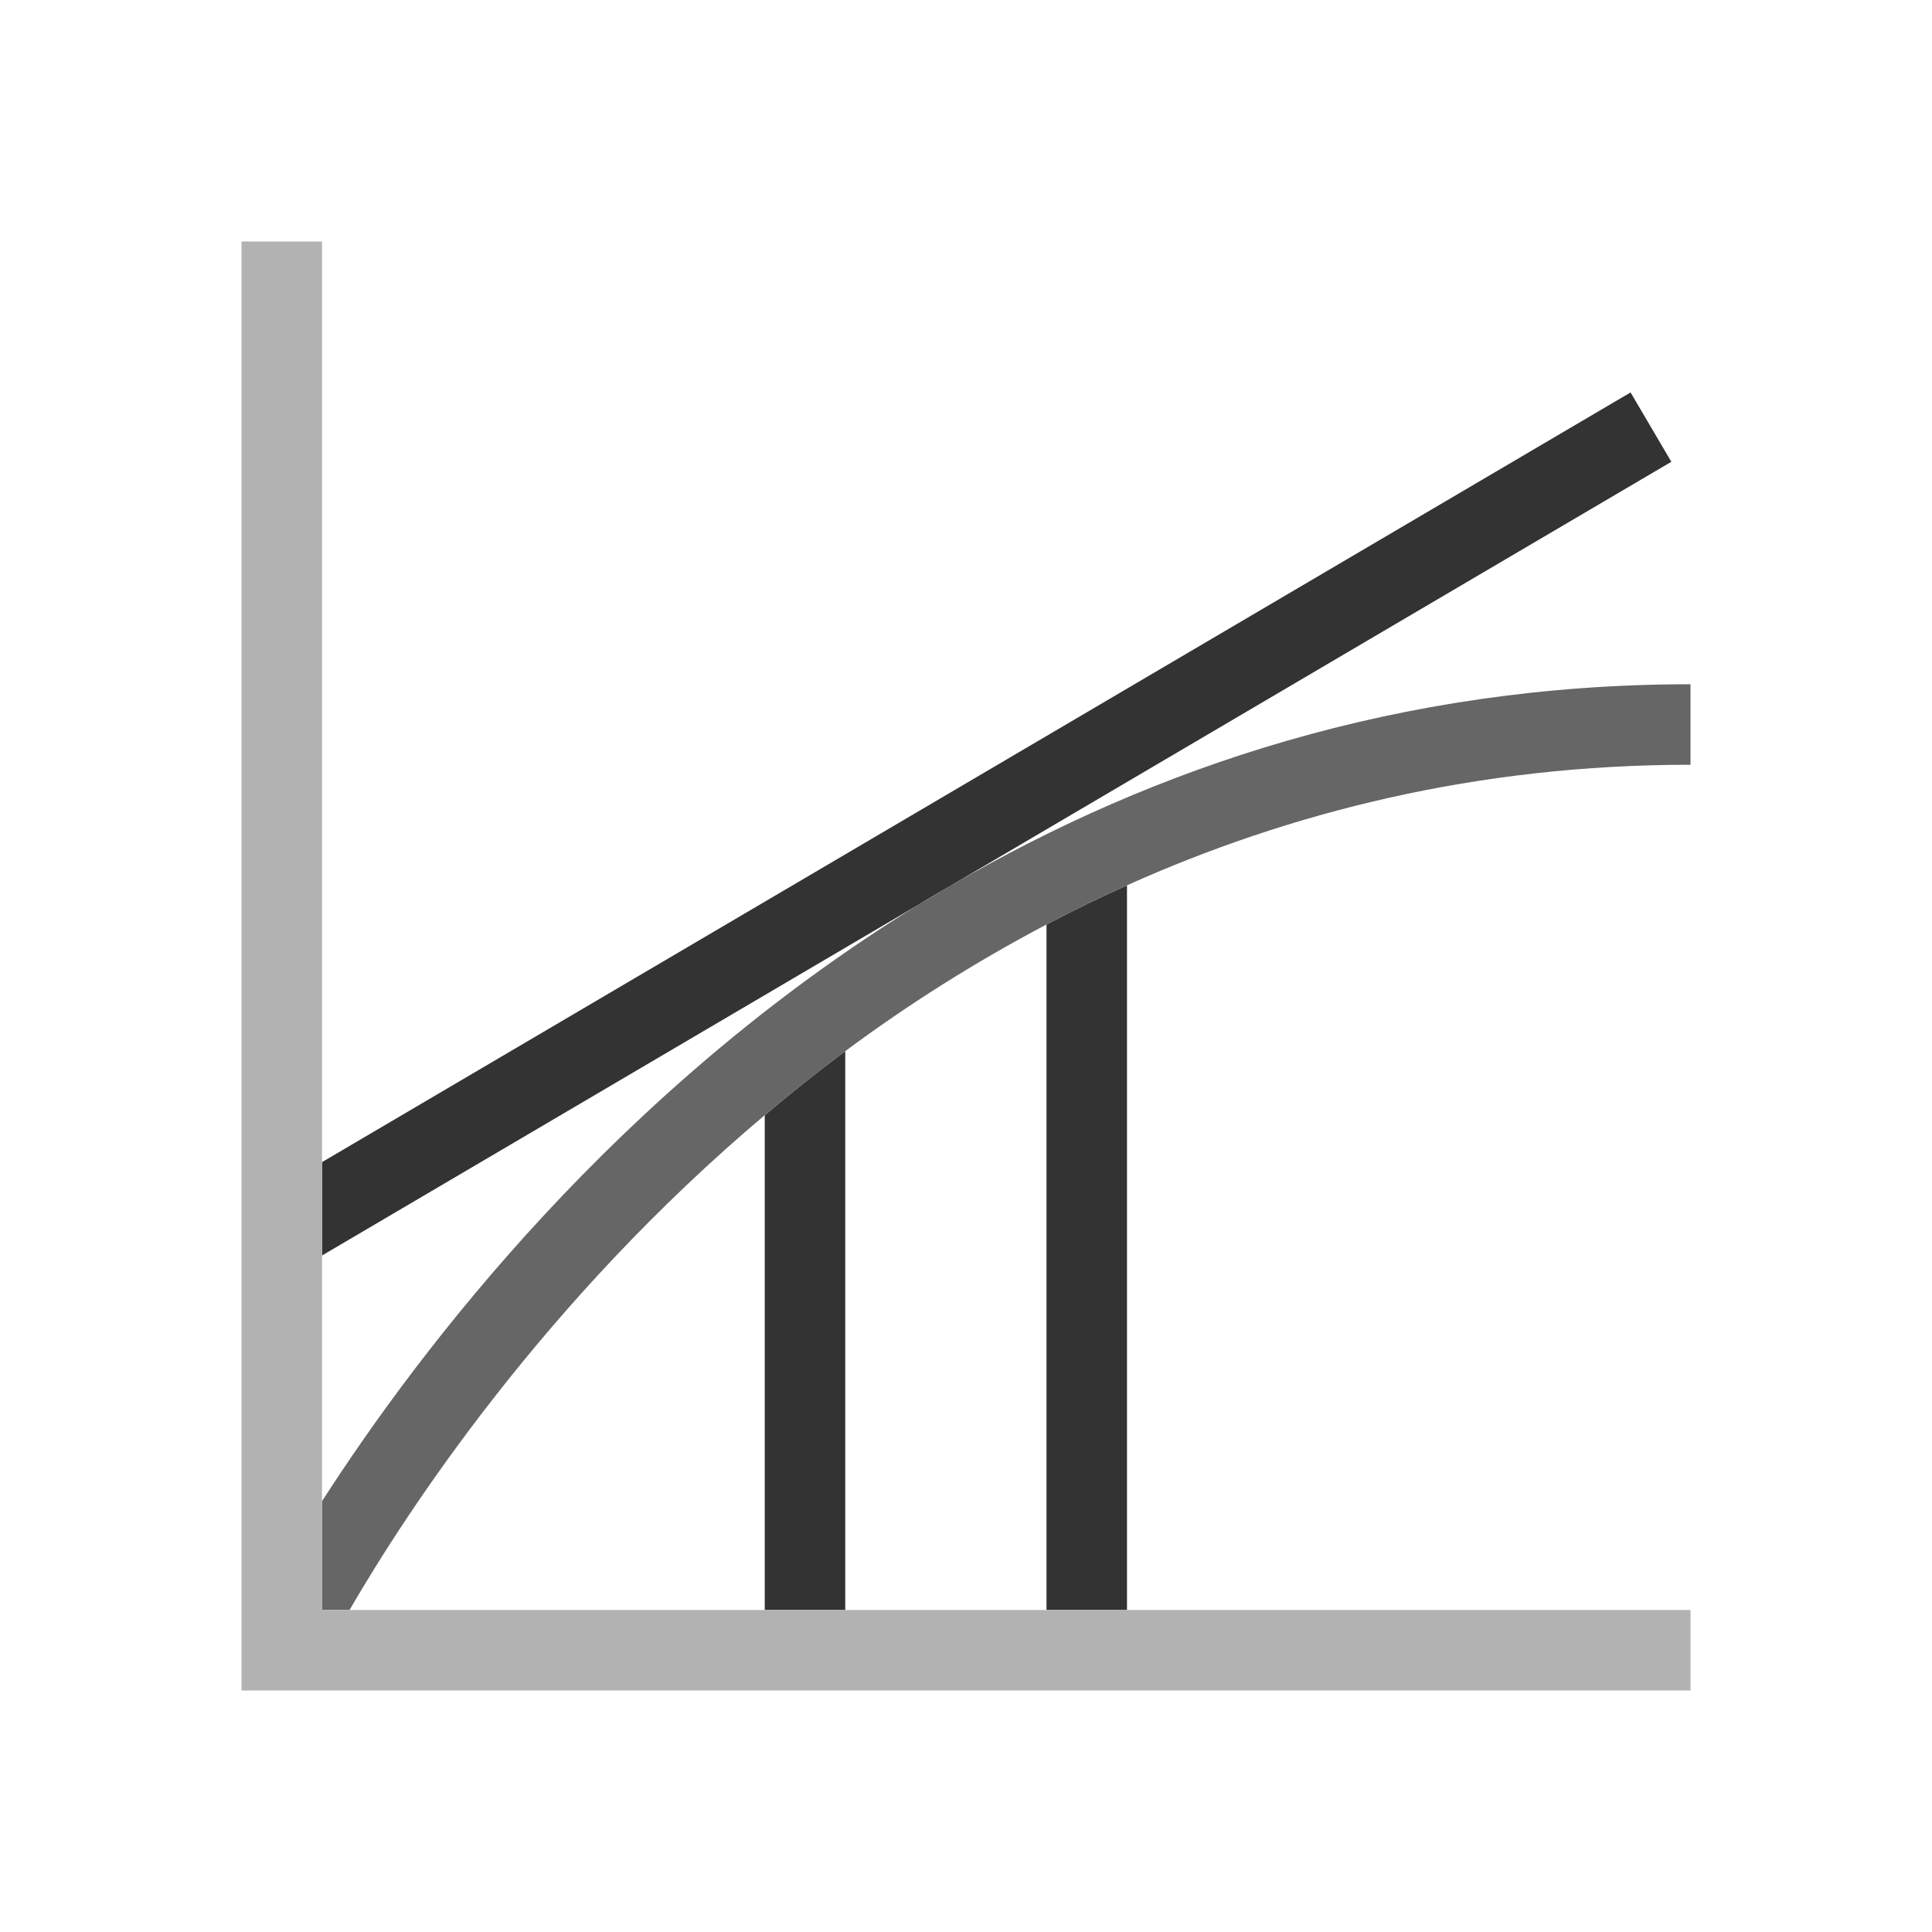 <?xml version="1.0" encoding="utf-8"?>
<!-- Generator: Adobe Illustrator 16.1.0, SVG Export Plug-In . SVG Version: 6.00 Build 0)  -->
<!DOCTYPE svg PUBLIC "-//W3C//DTD SVG 1.1//EN" "http://www.w3.org/Graphics/SVG/1.1/DTD/svg11.dtd">
<svg version="1.1" id="Layer_1" xmlns="http://www.w3.org/2000/svg" xmlns:xlink="http://www.w3.org/1999/xlink" x="0px" y="0px"
	 width="48px" height="48px" viewBox="0 0 48 48" enable-background="new 0 0 48 48" xml:space="preserve">
<path fill="none" d="M8.684,40H19V27.706C13.517,32.328,10.11,37.54,8.684,40z"/>
<path fill="none" d="M22.793,22.492L8,31.193v6.104C10.461,33.473,15.339,27.085,22.793,22.492z"/>
<path fill="none" d="M21,40h5V22.969c-1.803,0.949-3.473,2.012-5,3.147V40z"/>
<path fill="#333333" d="M19,27.706V40h2V26.116C20.303,26.635,19.64,27.167,19,27.706z"/>
<path fill="#333333" d="M26,22.969V40h2V21.996C27.315,22.303,26.648,22.628,26,22.969z"/>
<path fill="#666666" d="M23.655,21.984l-0.862,0.508C15.339,27.085,10.461,33.473,8,37.298V40h0.684
	C10.11,37.54,13.517,32.328,19,27.706c0.64-0.539,1.303-1.071,2-1.59c1.527-1.135,3.197-2.198,5-3.147
	c0.648-0.341,1.315-0.667,2-0.974C32.037,20.183,36.693,19,42,19v-2C34.752,17,28.657,19.074,23.655,21.984z"/>
<path fill="#333333" d="M22.793,22.492c0.281-0.174,0.573-0.339,0.862-0.508l17.869-10.511L40.511,9.75L8,28.873v2.32L22.793,22.492
	z"/>
<polygon fill="#B2B2B2" points="28,40 26,40 21,40 19,40 8.684,40 8,40 8,37.298 8,31.193 8,28.873 8,6 6,6 6,40 6,42 8,42 42,42 
	42,40 "/>
</svg>

